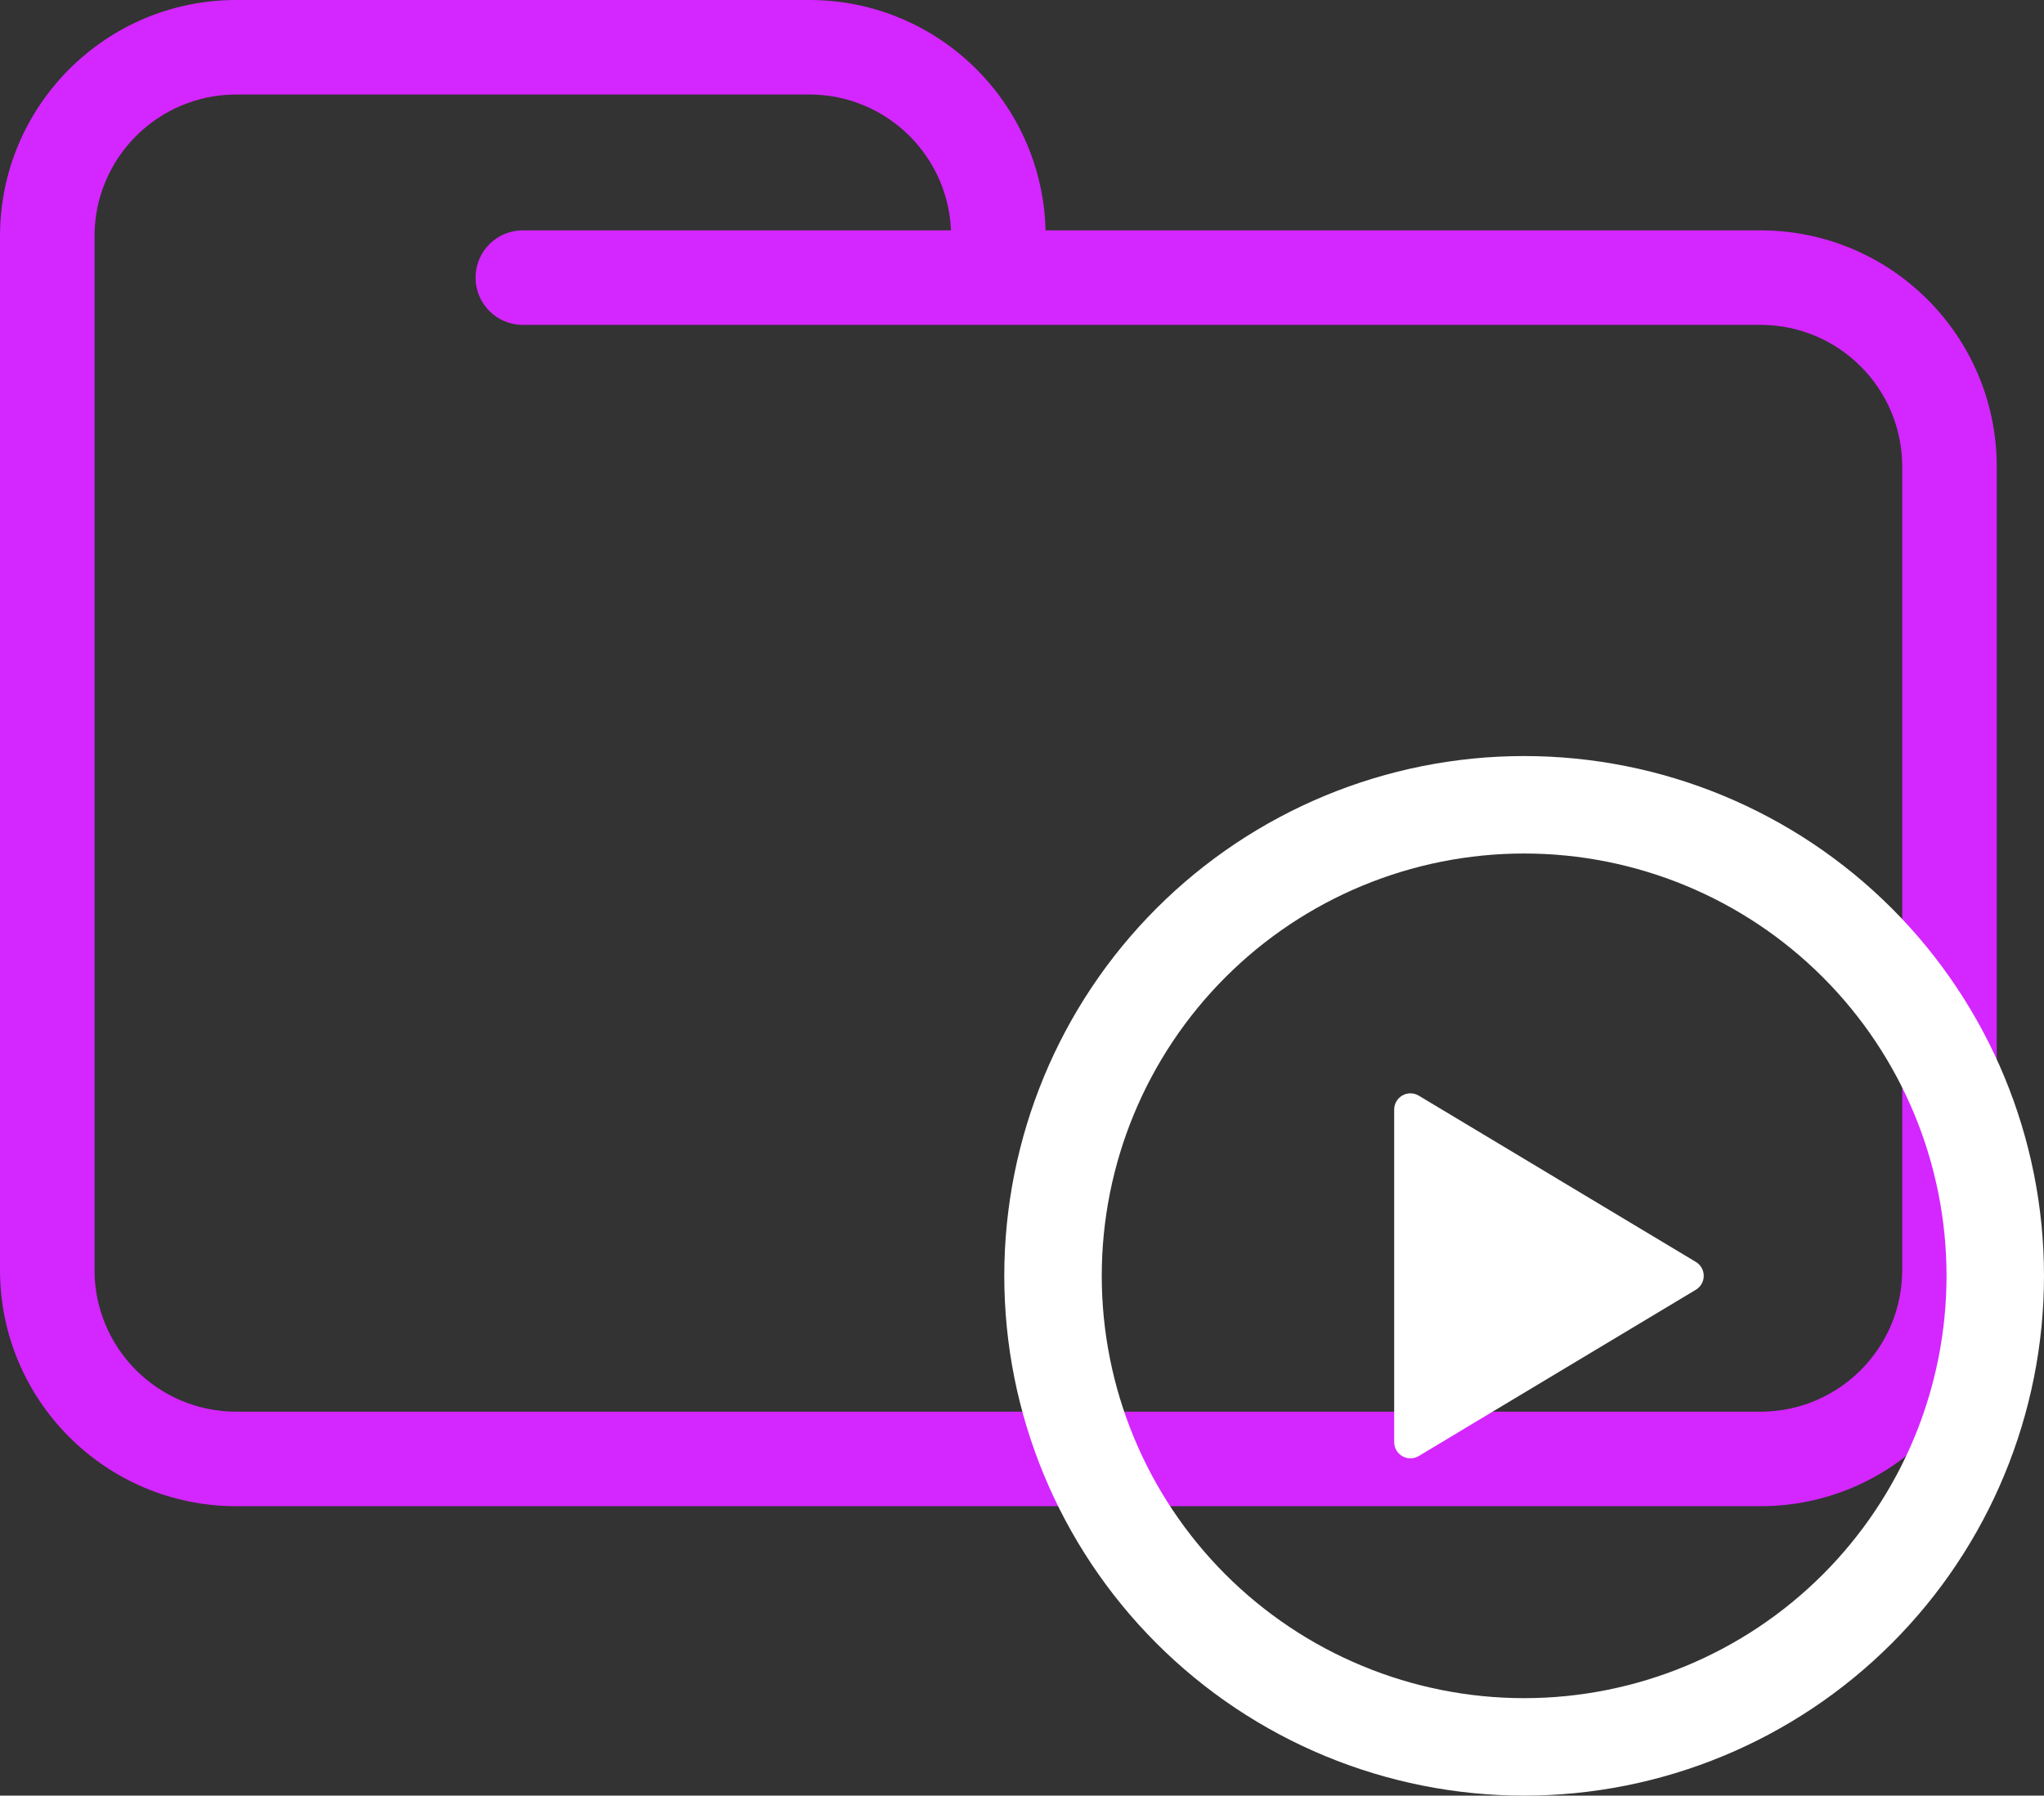 <svg width="173" height="152" viewBox="0 0 173 152" fill="none" xmlns="http://www.w3.org/2000/svg">
<rect x="0" y="0" width="173" height="152" fill="#333333" stroke="none"/>
<path d="M44.25 19.5C42.041 19.5 40.25 21.291 40.25 23.5C40.25 25.709 42.041 27.5 44.25 27.5V19.5ZM161 39.5V107.5H169V39.5H161ZM149 119.5H20V127.5H149V119.5ZM8 107.5V23.5H0V107.5H8ZM8 23.5V20H0V23.5H8ZM84.5 27.5H149V19.5H84.5V27.5ZM8 20C8 13.373 13.373 8 20 8V0C8.954 0 0 8.954 0 20H8ZM20 119.5C13.373 119.5 8 114.127 8 107.5H0C0 118.546 8.954 127.5 20 127.5V119.5ZM161 107.5C161 114.127 155.627 119.5 149 119.5V127.5C160.046 127.5 169 118.546 169 107.5H161ZM68.5 8C75.127 8 80.5 13.373 80.5 20H88.5C88.5 8.954 79.546 0 68.5 0V8ZM169 39.5C169 28.454 160.046 19.5 149 19.5V27.5C155.627 27.5 161 32.873 161 39.5H169ZM20 8H44.25V0H20V8ZM44.25 8H68.5V0H44.25V8ZM84.5 19.5H44.25V27.5H84.5V19.5ZM80.5 20V23.5H88.5V20H80.5Z" fill="#D426FF"/>
<path d="M129 64C140.67 64 151.861 68.636 160.113 76.887C168.364 85.139 173 96.331 173 108C173 119.67 168.364 130.861 160.113 139.113C151.861 147.364 140.67 152 129 152C117.33 152 106.139 147.364 97.887 139.113C89.636 130.861 85 119.67 85 108C85 96.331 89.636 85.139 97.887 76.887C106.139 68.636 117.33 64 129 64ZM93.25 108C93.25 117.481 97.016 126.575 103.721 133.279C110.425 139.983 119.519 143.75 129 143.75C138.481 143.75 147.575 139.983 154.279 133.279C160.983 126.575 164.75 117.481 164.75 108C164.75 98.519 160.983 89.425 154.279 82.721C147.575 76.016 138.481 72.25 129 72.25C119.519 72.25 110.425 76.016 103.721 82.721C97.016 89.425 93.25 98.519 93.25 108ZM120.084 92.749L143.536 106.823C143.739 106.945 143.907 107.118 144.023 107.324C144.14 107.53 144.201 107.763 144.201 108C144.201 108.237 144.14 108.47 144.023 108.676C143.907 108.882 143.739 109.055 143.536 109.177L120.084 123.251C119.876 123.377 119.638 123.445 119.394 123.449C119.151 123.452 118.911 123.391 118.699 123.271C118.487 123.151 118.311 122.977 118.188 122.767C118.065 122.557 118 122.318 118 122.075V93.931C117.999 93.687 118.063 93.447 118.186 93.236C118.308 93.025 118.484 92.851 118.697 92.73C118.909 92.61 119.149 92.548 119.393 92.551C119.637 92.555 119.876 92.623 120.084 92.749Z" fill="white"/>
</svg>
